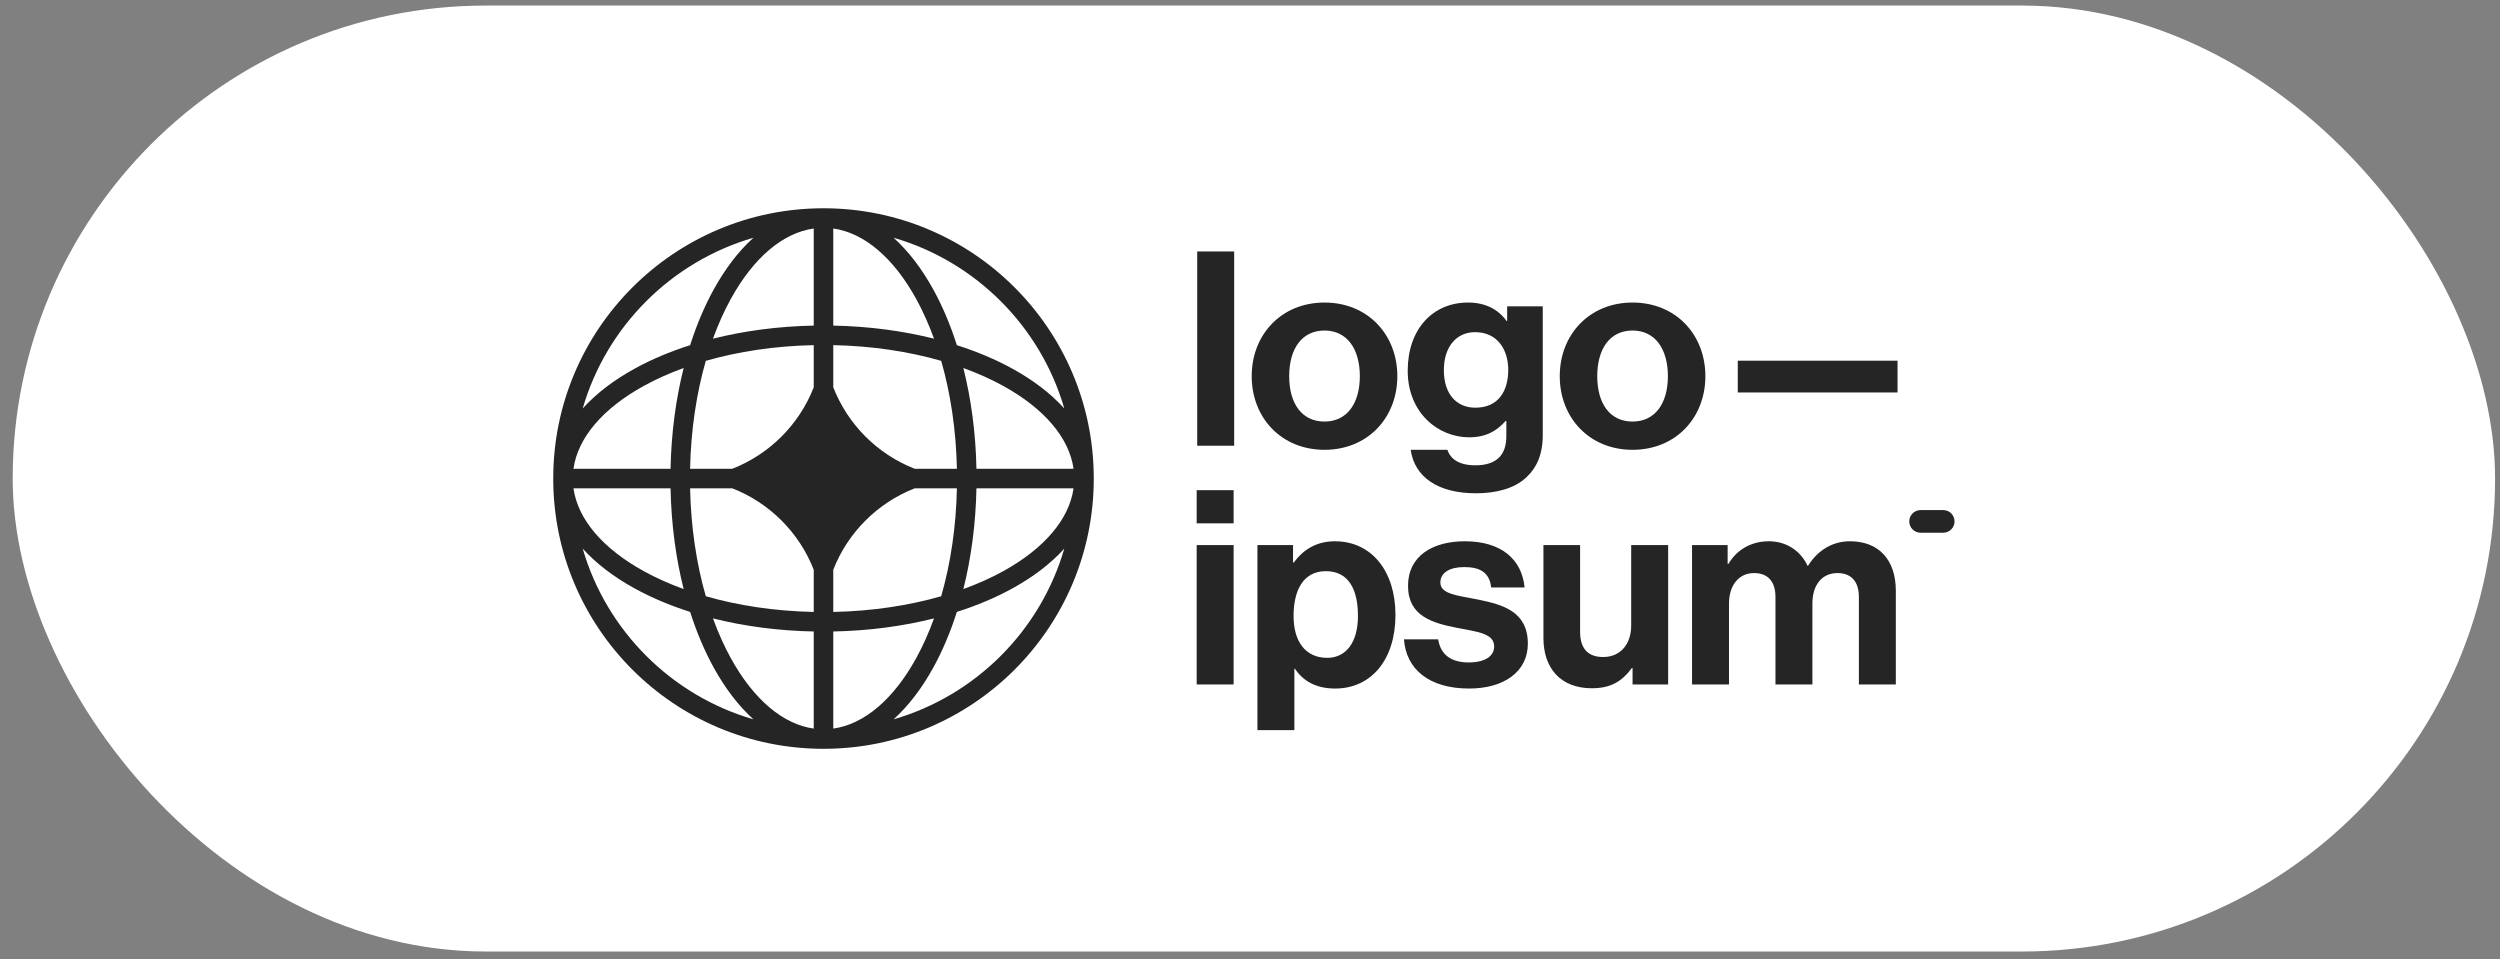 <svg width="185" height="71" viewBox="0 0 185 71" fill="none" xmlns="http://www.w3.org/2000/svg">
<rect x="0" y="0" width="185" height="71" fill="#808080" stroke="none"/>
<rect x="0.939" y="0.412" width="183.696" height="70" rx="35" fill="white"/>
<path d="M88.554 50.65H91.288V40.336H88.554V50.65ZM88.554 38.727H91.288V36.274H88.554V38.727Z" fill="#252525"/>
<path d="M93.05 54.028H95.784V49.484H95.825C96.407 50.368 97.353 50.952 98.8 50.952C101.454 50.952 103.264 48.84 103.264 45.503C103.264 42.286 101.514 40.054 98.78 40.054C97.373 40.054 96.407 40.718 95.744 41.622H95.684V40.336H93.05V54.028ZM98.217 48.68C96.588 48.68 95.724 47.453 95.724 45.583C95.724 43.734 96.407 42.266 98.117 42.266C99.805 42.266 100.489 43.633 100.489 45.583C100.489 47.534 99.604 48.68 98.217 48.68Z" fill="#252525"/>
<path d="M108.718 50.952C111.292 50.952 113.061 49.705 113.061 47.634C113.061 45.221 111.151 44.739 109.422 44.377C107.954 44.075 106.587 43.995 106.587 43.11C106.587 42.366 107.291 41.964 108.356 41.964C109.523 41.964 110.226 42.366 110.347 43.472H112.82C112.619 41.401 111.111 40.054 108.397 40.054C106.044 40.054 104.194 41.12 104.194 43.352C104.194 45.603 106.004 46.106 107.854 46.468C109.261 46.749 110.568 46.85 110.568 47.835C110.568 48.559 109.884 49.021 108.678 49.021C107.452 49.021 106.607 48.499 106.426 47.312H103.893C104.054 49.504 105.723 50.952 108.718 50.952Z" fill="#252525"/>
<path d="M123.443 50.65V40.336H120.708V46.287C120.708 47.654 119.924 48.619 118.637 48.619C117.471 48.619 116.928 47.956 116.928 46.749V40.336H114.214V47.212C114.214 49.464 115.501 50.931 117.793 50.931C119.241 50.931 120.045 50.389 120.749 49.444H120.809V50.65H123.443Z" fill="#252525"/>
<path d="M125.211 50.65H127.946V44.658C127.946 43.291 128.69 42.407 129.796 42.407C130.801 42.407 131.384 43.01 131.384 44.176V50.65H134.118V44.658C134.118 43.291 134.822 42.407 135.968 42.407C136.973 42.407 137.557 43.01 137.557 44.176V50.65H140.291V43.714C140.291 41.462 139.064 40.054 136.893 40.054C135.586 40.054 134.5 40.738 133.797 41.864H133.757C133.254 40.778 132.208 40.054 130.901 40.054C129.474 40.054 128.469 40.778 127.906 41.723H127.845V40.336H125.211V50.65Z" fill="#252525"/>
<path d="M88.594 32.984H91.328V18.608H88.594V32.984Z" fill="#252525"/>
<path d="M98.014 33.286C101.211 33.286 103.403 30.913 103.403 27.837C103.403 24.761 101.211 22.388 98.014 22.388C94.817 22.388 92.626 24.761 92.626 27.837C92.626 30.913 94.817 33.286 98.014 33.286ZM98.014 31.195C96.325 31.195 95.4 29.848 95.4 27.837C95.4 25.826 96.325 24.459 98.014 24.459C99.683 24.459 100.628 25.826 100.628 27.837C100.628 29.848 99.683 31.195 98.014 31.195Z" fill="#252525"/>
<path d="M109.218 36.503C110.746 36.503 112.073 36.141 112.937 35.336C113.701 34.633 114.164 33.648 114.164 32.2V22.67H111.53V23.755H111.489C110.866 22.891 109.921 22.388 108.634 22.388C106.021 22.388 104.171 24.359 104.171 27.435C104.171 30.551 106.423 32.361 108.715 32.361C110.022 32.361 110.806 31.838 111.409 31.154H111.469V32.28C111.469 33.688 110.726 34.432 109.177 34.432C107.911 34.432 107.328 33.929 107.106 33.286H104.392C104.674 35.296 106.403 36.503 109.218 36.503ZM109.177 30.169C107.77 30.169 106.845 29.144 106.845 27.395C106.845 25.666 107.77 24.58 109.157 24.58C110.806 24.58 111.61 25.866 111.61 27.375C111.61 28.902 110.906 30.169 109.177 30.169Z" fill="#252525"/>
<path d="M120.81 33.286C124.007 33.286 126.198 30.913 126.198 27.837C126.198 24.761 124.007 22.388 120.81 22.388C117.613 22.388 115.422 24.761 115.422 27.837C115.422 30.913 117.613 33.286 120.81 33.286ZM120.81 31.195C119.121 31.195 118.196 29.848 118.196 27.837C118.196 25.826 119.121 24.459 120.81 24.459C122.479 24.459 123.424 25.826 123.424 27.837C123.424 29.848 122.479 31.195 120.81 31.195Z" fill="#252525"/>
<path d="M128.595 29.043H140.418V26.691H128.595V29.043Z" fill="#252525"/>
<path d="M141.285 38.584C141.285 38.121 141.66 37.746 142.123 37.746H143.798C144.261 37.746 144.636 38.121 144.636 38.584C144.636 39.046 144.261 39.421 143.798 39.421H142.123C141.66 39.421 141.285 39.046 141.285 38.584Z" fill="#252525"/>
<path fill-rule="evenodd" clip-rule="evenodd" d="M60.939 15.412C71.985 15.412 80.939 24.366 80.939 35.412C80.939 46.458 71.985 55.412 60.939 55.412C49.894 55.412 40.939 46.458 40.939 35.412C40.939 24.366 49.894 15.412 60.939 15.412ZM60.216 16.909C57.935 17.23 55.762 19.063 54.076 22.129C53.586 23.019 53.145 24.001 52.76 25.062C55.053 24.486 57.573 24.146 60.216 24.094V16.909ZM51.07 25.543C51.548 24.041 52.133 22.66 52.809 21.433C53.645 19.913 54.637 18.6 55.755 17.592C49.676 19.357 44.884 24.149 43.119 30.228C44.127 29.11 45.44 28.117 46.96 27.282C48.188 26.606 49.569 26.021 51.07 25.543ZM50.59 27.233C50.013 29.526 49.674 32.045 49.621 34.689H42.436C42.757 32.407 44.59 30.235 47.657 28.548C48.546 28.059 49.529 27.618 50.59 27.233ZM51.067 34.689C51.127 31.804 51.542 29.095 52.229 26.702C54.623 26.015 57.331 25.599 60.216 25.54V28.663C59.14 31.418 56.945 33.613 54.189 34.689H51.067ZM49.621 36.135H42.436C42.757 38.416 44.59 40.589 47.657 42.276C48.546 42.765 49.529 43.206 50.59 43.591C50.013 41.298 49.674 38.779 49.621 36.135ZM52.229 44.122C51.542 41.728 51.127 39.02 51.067 36.135H54.189C56.945 37.211 59.14 39.406 60.216 42.161V45.284C57.331 45.224 54.623 44.809 52.229 44.122ZM51.07 45.281C49.569 44.803 48.188 44.218 46.96 43.542C45.44 42.706 44.127 41.714 43.119 40.596C44.884 46.675 49.676 51.467 55.755 53.232C54.637 52.224 53.645 50.911 52.809 49.391C52.133 48.163 51.548 46.782 51.07 45.281ZM60.216 53.915C57.935 53.594 55.762 51.761 54.076 48.694C53.586 47.805 53.145 46.822 52.76 45.761C55.053 46.338 57.573 46.678 60.216 46.73V53.915ZM66.124 53.232C67.241 52.224 68.234 50.911 69.07 49.391C69.745 48.163 70.33 46.782 70.808 45.281C72.31 44.803 73.691 44.218 74.919 43.542C76.439 42.706 77.751 41.714 78.759 40.596C76.994 46.675 72.202 51.467 66.124 53.232ZM69.118 45.761C68.733 46.822 68.292 47.805 67.803 48.694C66.116 51.761 63.944 53.594 61.662 53.915V46.73C64.306 46.678 66.825 46.338 69.118 45.761ZM71.289 43.591C72.35 43.206 73.332 42.765 74.222 42.276C77.288 40.589 79.121 38.416 79.443 36.135H72.257C72.205 38.779 71.865 41.298 71.289 43.591ZM70.811 36.135C70.752 39.02 70.336 41.728 69.649 44.122C67.256 44.809 64.547 45.224 61.662 45.284V42.163C62.738 39.407 64.934 37.211 67.69 36.135H70.811ZM72.257 34.689H79.443C79.121 32.407 77.288 30.235 74.222 28.548C73.332 28.059 72.35 27.618 71.289 27.233C71.865 29.526 72.205 32.045 72.257 34.689ZM69.649 26.702C70.336 29.095 70.752 31.804 70.811 34.689H67.69C64.934 33.613 62.738 31.417 61.662 28.66V25.54C64.547 25.599 67.256 26.015 69.649 26.702ZM70.808 25.543C72.31 26.021 73.691 26.606 74.919 27.282C76.439 28.117 77.751 29.11 78.759 30.228C76.994 24.149 72.202 19.357 66.124 17.592C67.241 18.6 68.234 19.913 69.07 21.433C69.745 22.66 70.33 24.041 70.808 25.543ZM61.662 16.909C63.944 17.23 66.116 19.063 67.803 22.129C68.292 23.019 68.733 24.001 69.118 25.062C66.825 24.486 64.306 24.146 61.662 24.094V16.909Z" fill="#252525"/>
</svg>
